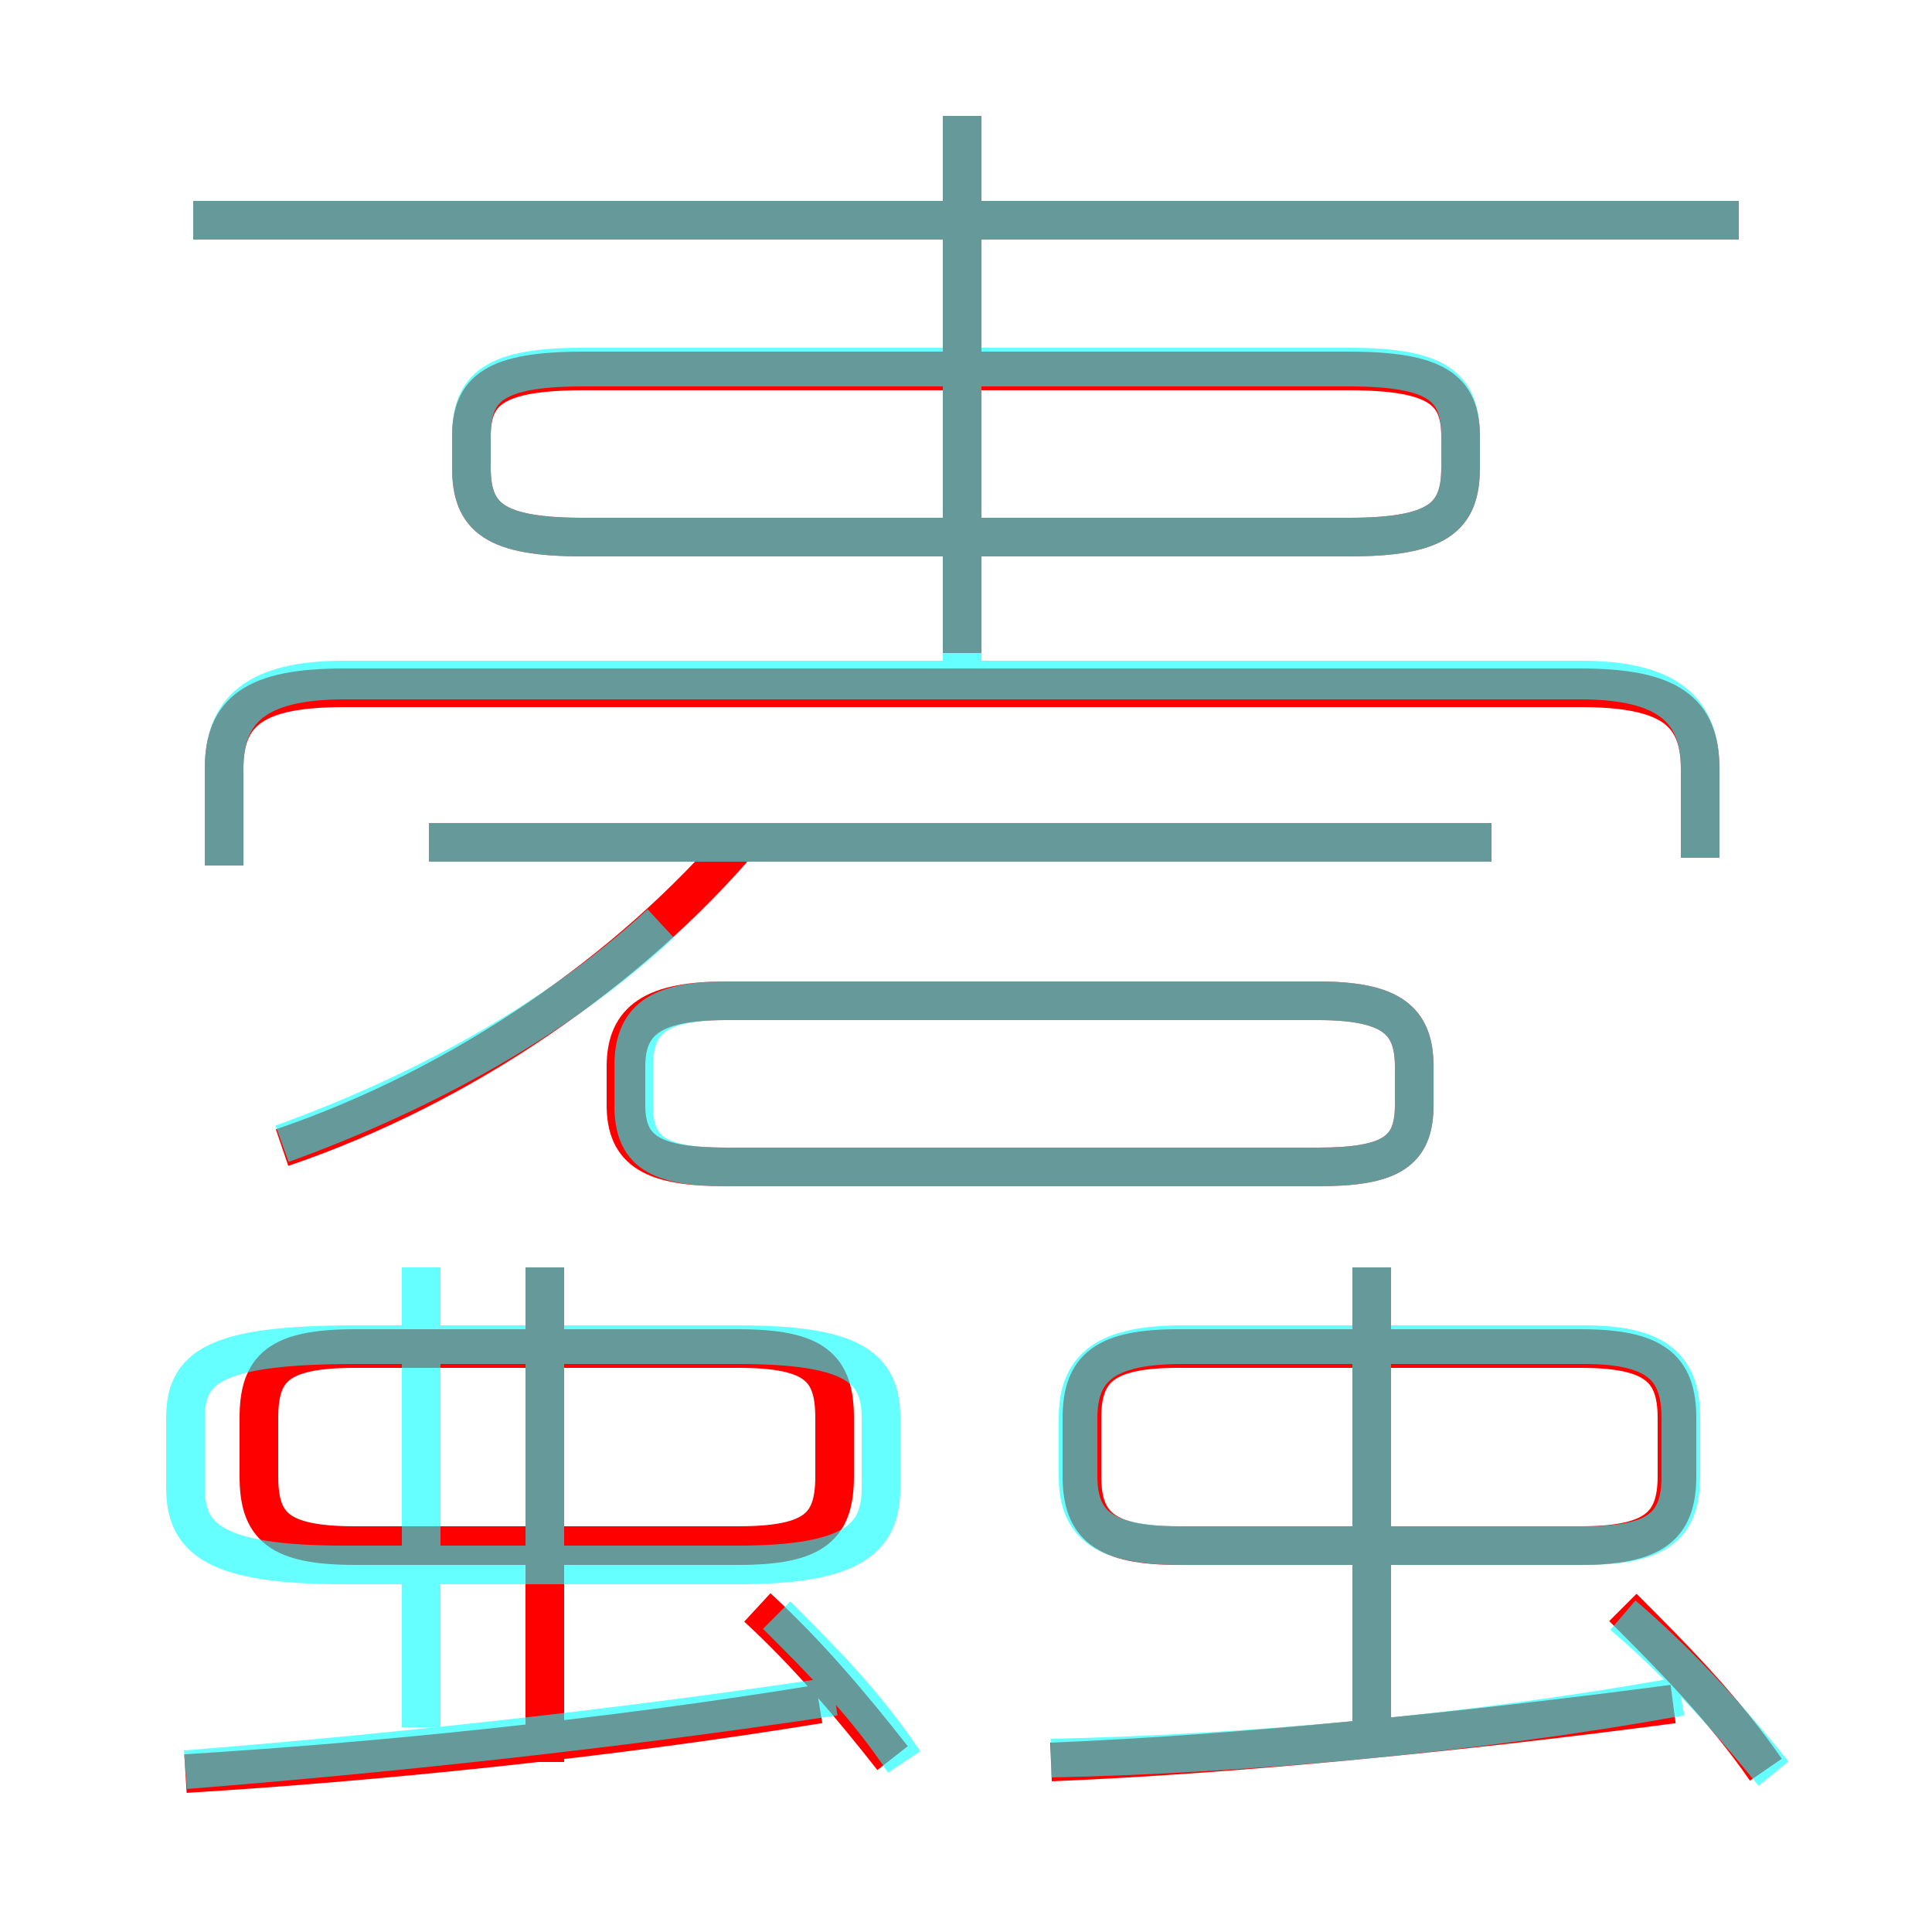 <?xml version='1.0' encoding='utf8'?>
<svg viewBox="0.0 -6.0 50.0 50.0" version="1.1" xmlns="http://www.w3.org/2000/svg">
<rect x="0.0" y="-6.0" width="50.0" height="50.0" fill="#333333" stroke="none"/>
<rect x="-1000" y="-1000" width="2000" height="2000" stroke="white" fill="white"/>
<g style="fill:none;stroke:rgba(255, 0, 0, 1);  stroke-width:1"><path d="M 44.0 -21.8 L 44.0 -24.1 C 44.0 -25.6 43.2 -26.2 40.9 -26.2 L 8.9 -26.2 C 6.6 -26.2 5.8 -25.6 5.8 -24.1 L 5.8 -21.6 M 4.8 1.9 C 9.7 1.6 15.7 1.0 21.2 0.1 M 14.1 1.6 L 14.1 -11.2 M 21.6 -5.8 L 21.6 -7.3 C 21.6 -8.6 21.1 -9.1 19.1 -9.1 L 9.2 -9.1 C 7.2 -9.1 6.7 -8.6 6.7 -7.3 L 6.7 -5.8 C 6.7 -4.5 7.2 -4.0 9.2 -4.0 L 19.1 -4.0 C 21.1 -4.0 21.6 -4.5 21.6 -5.8 Z M 23.1 1.5 C 22.0 0.1 20.9 -1.2 19.6 -2.4 M 7.3 -14.3 C 12.0 -15.9 16.3 -18.9 19.2 -22.3 M 27.2 1.6 C 32.1 1.4 38.0 0.8 43.3 0.1 M 35.5 1.3 L 35.5 -11.2 M 28.0 -7.3 L 28.0 -5.8 C 28.0 -4.5 28.6 -4.0 30.5 -4.0 L 40.9 -4.0 C 42.8 -4.0 43.4 -4.5 43.4 -5.8 L 43.4 -7.3 C 43.4 -8.6 42.8 -9.1 40.9 -9.1 L 30.5 -9.1 C 28.6 -9.1 28.0 -8.6 28.0 -7.3 Z M 18.8 -13.8 L 34.1 -13.8 C 36.0 -13.8 36.6 -14.2 36.6 -15.4 L 36.6 -16.4 C 36.6 -17.6 36.0 -18.1 34.1 -18.1 L 18.8 -18.1 C 16.9 -18.1 16.2 -17.6 16.2 -16.4 L 16.2 -15.4 C 16.2 -14.2 16.9 -13.8 18.8 -13.8 Z M 45.7 1.8 C 44.6 0.2 43.2 -1.2 42.0 -2.4 M 38.6 -22.2 L 11.1 -22.2 M 15.1 -30.1 L 34.9 -30.1 C 37.2 -30.1 37.8 -30.6 37.8 -31.9 L 37.8 -32.7 C 37.8 -33.9 37.2 -34.4 34.9 -34.4 L 15.1 -34.4 C 12.8 -34.4 12.2 -33.9 12.2 -32.7 L 12.2 -31.9 C 12.2 -30.6 12.8 -30.1 15.1 -30.1 Z M 24.9 -27.1 L 24.9 -41.0 M 45.0 -38.3 L 5.0 -38.3" transform="translate(0.0 38.0)" />
</g>
<g style="fill:none;stroke:rgba(0, 255, 255, 0.6);  stroke-width:1">
<path d="M 44.0 -21.8 L 44.0 -24.1 C 44.0 -25.6 43.2 -26.4 40.9 -26.4 L 8.9 -26.4 C 6.6 -26.4 5.8 -25.6 5.8 -24.1 L 5.8 -21.6 M 4.8 1.8 C 9.8 1.4 15.6 0.8 21.6 -0.1 M 23.4 1.6 C 22.4 0.1 21.3 -1.0 20.1 -2.2 M 10.9 0.7 L 10.9 -11.2 M 14.1 -3.5 L 14.1 -11.2 M 4.8 -5.5 L 4.8 -7.3 C 4.8 -8.6 5.5 -9.2 9.2 -9.2 L 19.1 -9.2 C 22.1 -9.2 22.8 -8.6 22.8 -7.3 L 22.8 -5.5 C 22.8 -4.2 22.1 -3.5 19.1 -3.5 L 8.9 -3.5 C 5.5 -3.5 4.8 -4.2 4.8 -5.5 Z M 27.2 1.5 C 32.0 1.4 38.0 0.9 43.5 -0.1 M 7.3 -14.4 C 10.9 -15.7 14.4 -17.6 17.1 -20.1 M 35.5 0.8 L 35.5 -11.2 M 45.9 1.9 C 44.6 0.3 43.4 -1.0 42.0 -2.2 M 18.8 -13.8 L 34.1 -13.8 C 36.0 -13.8 36.6 -14.2 36.6 -15.4 L 36.6 -16.4 C 36.6 -17.6 36.0 -18.1 34.1 -18.1 L 18.8 -18.1 C 17.0 -18.1 16.4 -17.6 16.4 -16.4 L 16.4 -15.4 C 16.4 -14.2 17.0 -13.8 18.8 -13.8 Z M 38.6 -22.2 L 11.1 -22.2 M 38.0 -4.0 L 30.6 -4.0 C 28.6 -4.0 27.9 -4.5 27.9 -5.8 L 27.9 -7.3 C 27.9 -8.6 28.6 -9.2 30.6 -9.2 L 41.0 -9.2 C 42.9 -9.2 43.5 -8.6 43.5 -7.3 L 43.5 -5.8 C 43.5 -4.5 42.9 -4.0 41.0 -4.0 L 38.0 -4.0 Z M 24.9 -26.2 L 24.9 -41.0 M 15.1 -30.1 L 34.9 -30.1 C 37.2 -30.1 37.8 -30.6 37.8 -31.9 L 37.8 -32.7 C 37.8 -34.0 37.2 -34.5 34.9 -34.5 L 15.1 -34.5 C 12.8 -34.5 12.2 -34.0 12.2 -32.7 L 12.2 -31.9 C 12.2 -30.6 12.8 -30.1 15.1 -30.1 Z M 45.0 -38.3 L 5.0 -38.3" transform="translate(0.0 38.0)" />
</g>
</svg>